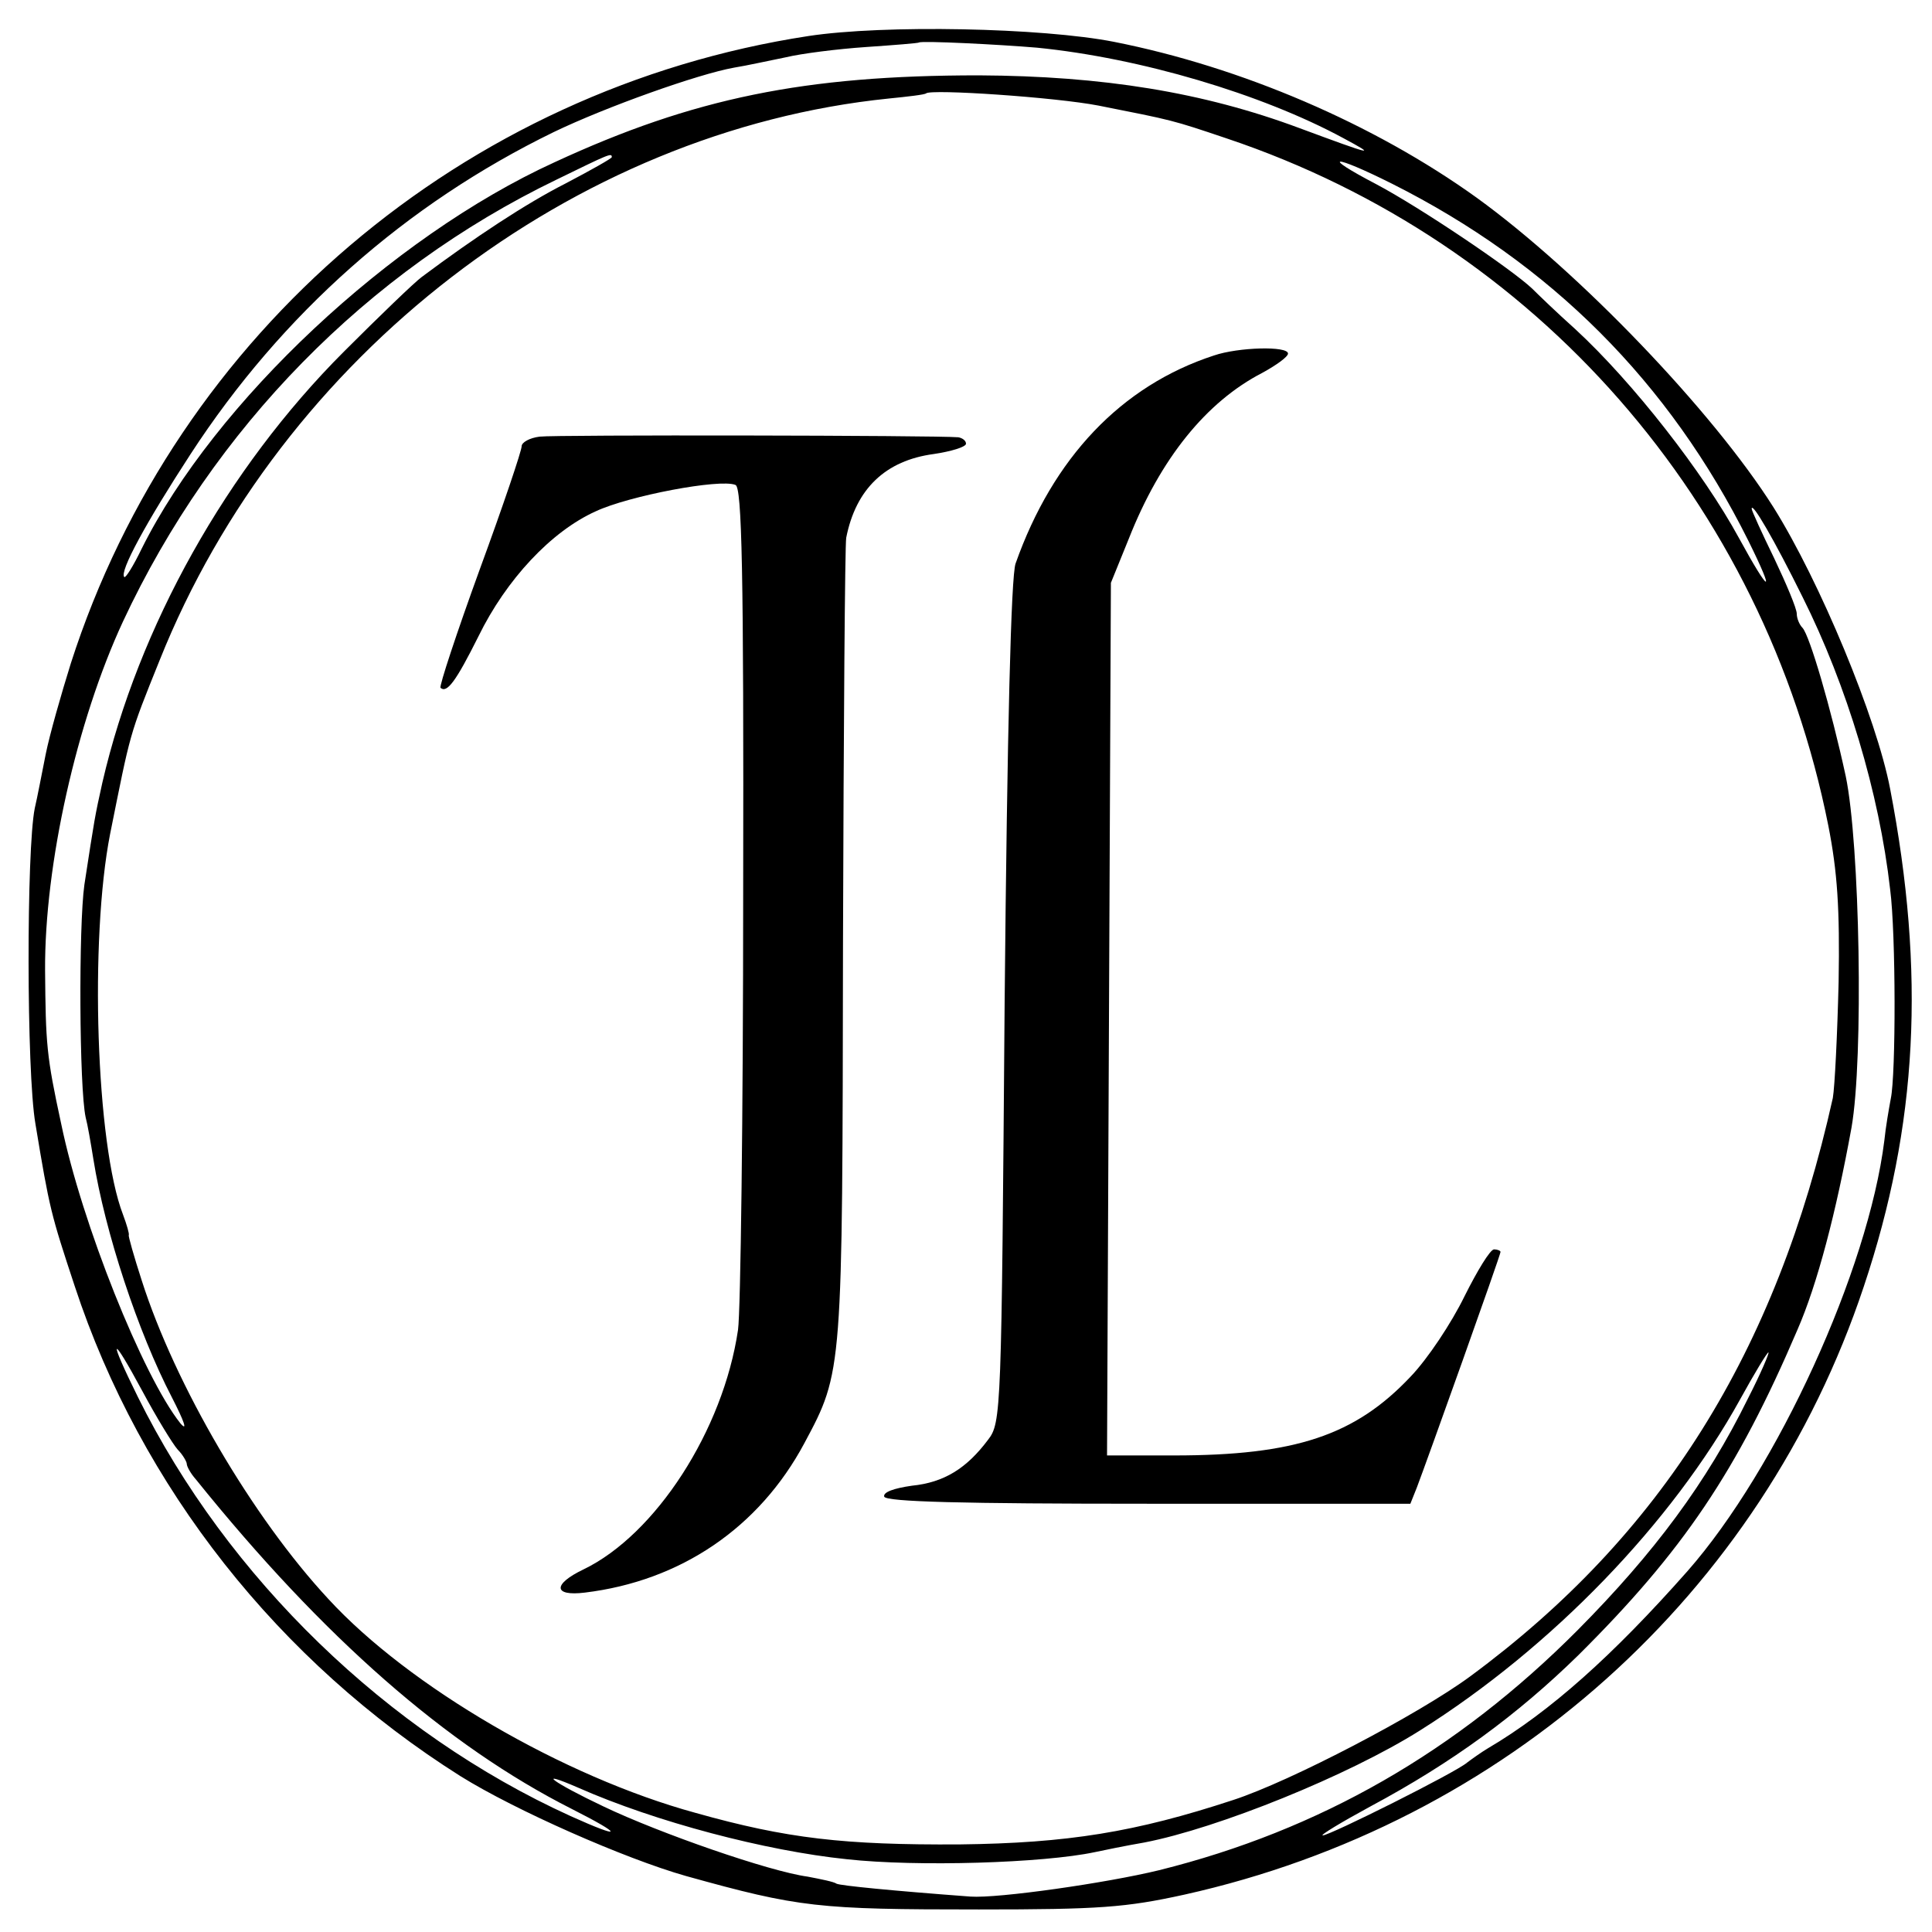 <?xml version="1.0" standalone="no"?>
<!DOCTYPE svg PUBLIC "-//W3C//DTD SVG 20010904//EN"
 "http://www.w3.org/TR/2001/REC-SVG-20010904/DTD/svg10.dtd">
<svg version="1.0" xmlns="http://www.w3.org/2000/svg"
 width="300pt" height="300pt" viewBox="0 0 300 300"
 preserveAspectRatio="xMidYMid meet">
<g transform="translate(0,300) scale(0.1,-0.1)"
fill="#000000" stroke="none">
<path d="M1255 2944 c-535 -82 -980 -460 -1145 -974 -15 -48 -33 -111 -39
-141 -6 -30 -13 -67 -17 -84 -13 -64 -13 -409 1 -490 22 -133 24 -140 61 -252
103 -313 317 -583 599 -761 85 -53 255 -128 350 -155 176 -49 205 -52 455 -52
187 0 228 3 319 23 499 111 896 467 1055 944 84 251 96 487 41 773 -21 110
-109 322 -181 437 -94 149 -302 366 -461 481 -160 115 -366 203 -563 242 -112
22 -357 27 -475 9z m355 -18 c161 -16 349 -72 475 -140 54 -29 49 -28 -67 15
-150 56 -306 81 -498 82 -270 0 -443 -35 -659 -135 -254 -116 -528 -373 -641
-600 -13 -27 -25 -46 -27 -44 -8 8 34 85 103 191 142 218 334 388 564 500 81
39 224 90 280 100 19 3 55 11 80 16 25 6 81 13 125 16 44 3 81 6 82 7 4 3 124
-3 183 -8z m96 -90 c116 -23 113 -22 199 -51 480 -161 834 -565 934 -1067 14
-71 18 -129 16 -243 -2 -82 -6 -163 -9 -180 -88 -395 -266 -679 -563 -898 -80
-59 -279 -163 -368 -192 -152 -50 -257 -67 -425 -69 -179 -1 -268 9 -410 49
-205 56 -445 196 -570 332 -118 127 -238 332 -290 495 -12 37 -21 69 -20 70 1
2 -3 16 -9 32 -42 109 -52 428 -20 591 32 159 29 151 77 270 189 473 642 822
1132 872 30 3 56 6 58 8 8 7 201 -6 268 -19z m-756 -80 c0 -2 -32 -20 -72 -41
-61 -31 -140 -83 -223 -145 -11 -8 -65 -60 -121 -116 -182 -182 -319 -427
-375 -669 -12 -54 -12 -55 -28 -159 -9 -64 -8 -315 2 -361 3 -11 8 -40 12 -65
18 -113 69 -268 122 -370 19 -37 25 -54 13 -40 -58 73 -153 310 -185 465 -23
106 -24 124 -25 238 -1 164 49 387 121 542 140 300 379 544 673 686 82 40 86
42 86 35z m1211 -41 c247 -124 431 -308 554 -555 43 -87 33 -83 -15 5 -55 101
-164 241 -254 324 -28 25 -58 54 -67 63 -33 31 -174 126 -242 162 -88 46 -68
47 24 1z m638 -642 c69 -138 119 -304 136 -454 9 -69 9 -288 1 -325 -3 -16 -8
-45 -10 -65 -25 -201 -166 -510 -306 -669 -115 -130 -213 -218 -310 -275 -10
-6 -24 -16 -32 -22 -17 -15 -213 -113 -224 -113 -5 0 28 20 74 45 127 68 228
142 323 235 162 161 246 285 340 505 31 71 60 182 84 314 19 108 13 441 -9
546 -23 106 -56 218 -67 230 -5 5 -9 15 -9 22 0 8 -16 46 -35 86 -19 39 -35
74 -35 77 0 12 35 -48 79 -137z m-2523 -1324 c8 -8 14 -19 14 -22 0 -4 6 -15
14 -24 198 -246 390 -414 584 -512 81 -41 80 -48 -2 -11 -284 129 -533 370
-672 651 -47 95 -42 100 7 9 22 -41 47 -82 55 -91z m2438 79 c-64 -130 -145
-239 -264 -359 -188 -189 -401 -311 -650 -373 -82 -20 -250 -44 -293 -41 -121
9 -202 17 -208 20 -4 3 -24 7 -45 11 -59 8 -229 67 -317 109 -78 37 -108 59
-39 29 120 -53 291 -98 417 -111 109 -12 305 -6 385 11 14 3 48 10 77 15 114
22 317 104 428 174 205 129 391 322 497 514 22 40 42 73 44 73 2 0 -12 -33
-32 -72z"/>
<path d="M1885 2448 c-144 -47 -250 -159 -308 -323 -7 -19 -13 -256 -17 -682
-5 -638 -5 -652 -26 -679 -33 -44 -68 -66 -118 -71 -28 -4 -45 -10 -43 -17 3
-8 121 -11 410 -11 l407 0 10 25 c16 42 130 361 130 366 0 2 -5 4 -10 4 -6 0
-26 -33 -46 -73 -20 -41 -57 -97 -84 -125 -86 -91 -179 -122 -367 -122 l-104
0 3 678 3 677 28 69 c49 124 120 212 207 257 22 12 40 25 40 30 0 12 -77 10
-115 -3z"/>
<path d="M838 2322 c-16 -2 -28 -9 -28 -15 0 -7 -29 -93 -65 -191 -36 -99 -63
-181 -61 -184 10 -9 24 10 59 80 43 88 113 163 182 194 51 24 193 51 217 41
10 -3 13 -132 12 -633 0 -346 -4 -651 -8 -679 -23 -156 -128 -318 -240 -372
-48 -23 -47 -42 2 -36 149 18 271 101 341 232 60 112 59 109 60 776 1 336 3
619 5 630 15 76 61 120 136 130 27 4 50 11 50 16 0 5 -6 9 -12 10 -34 3 -627
4 -650 1z"/>
</g>
</svg>
